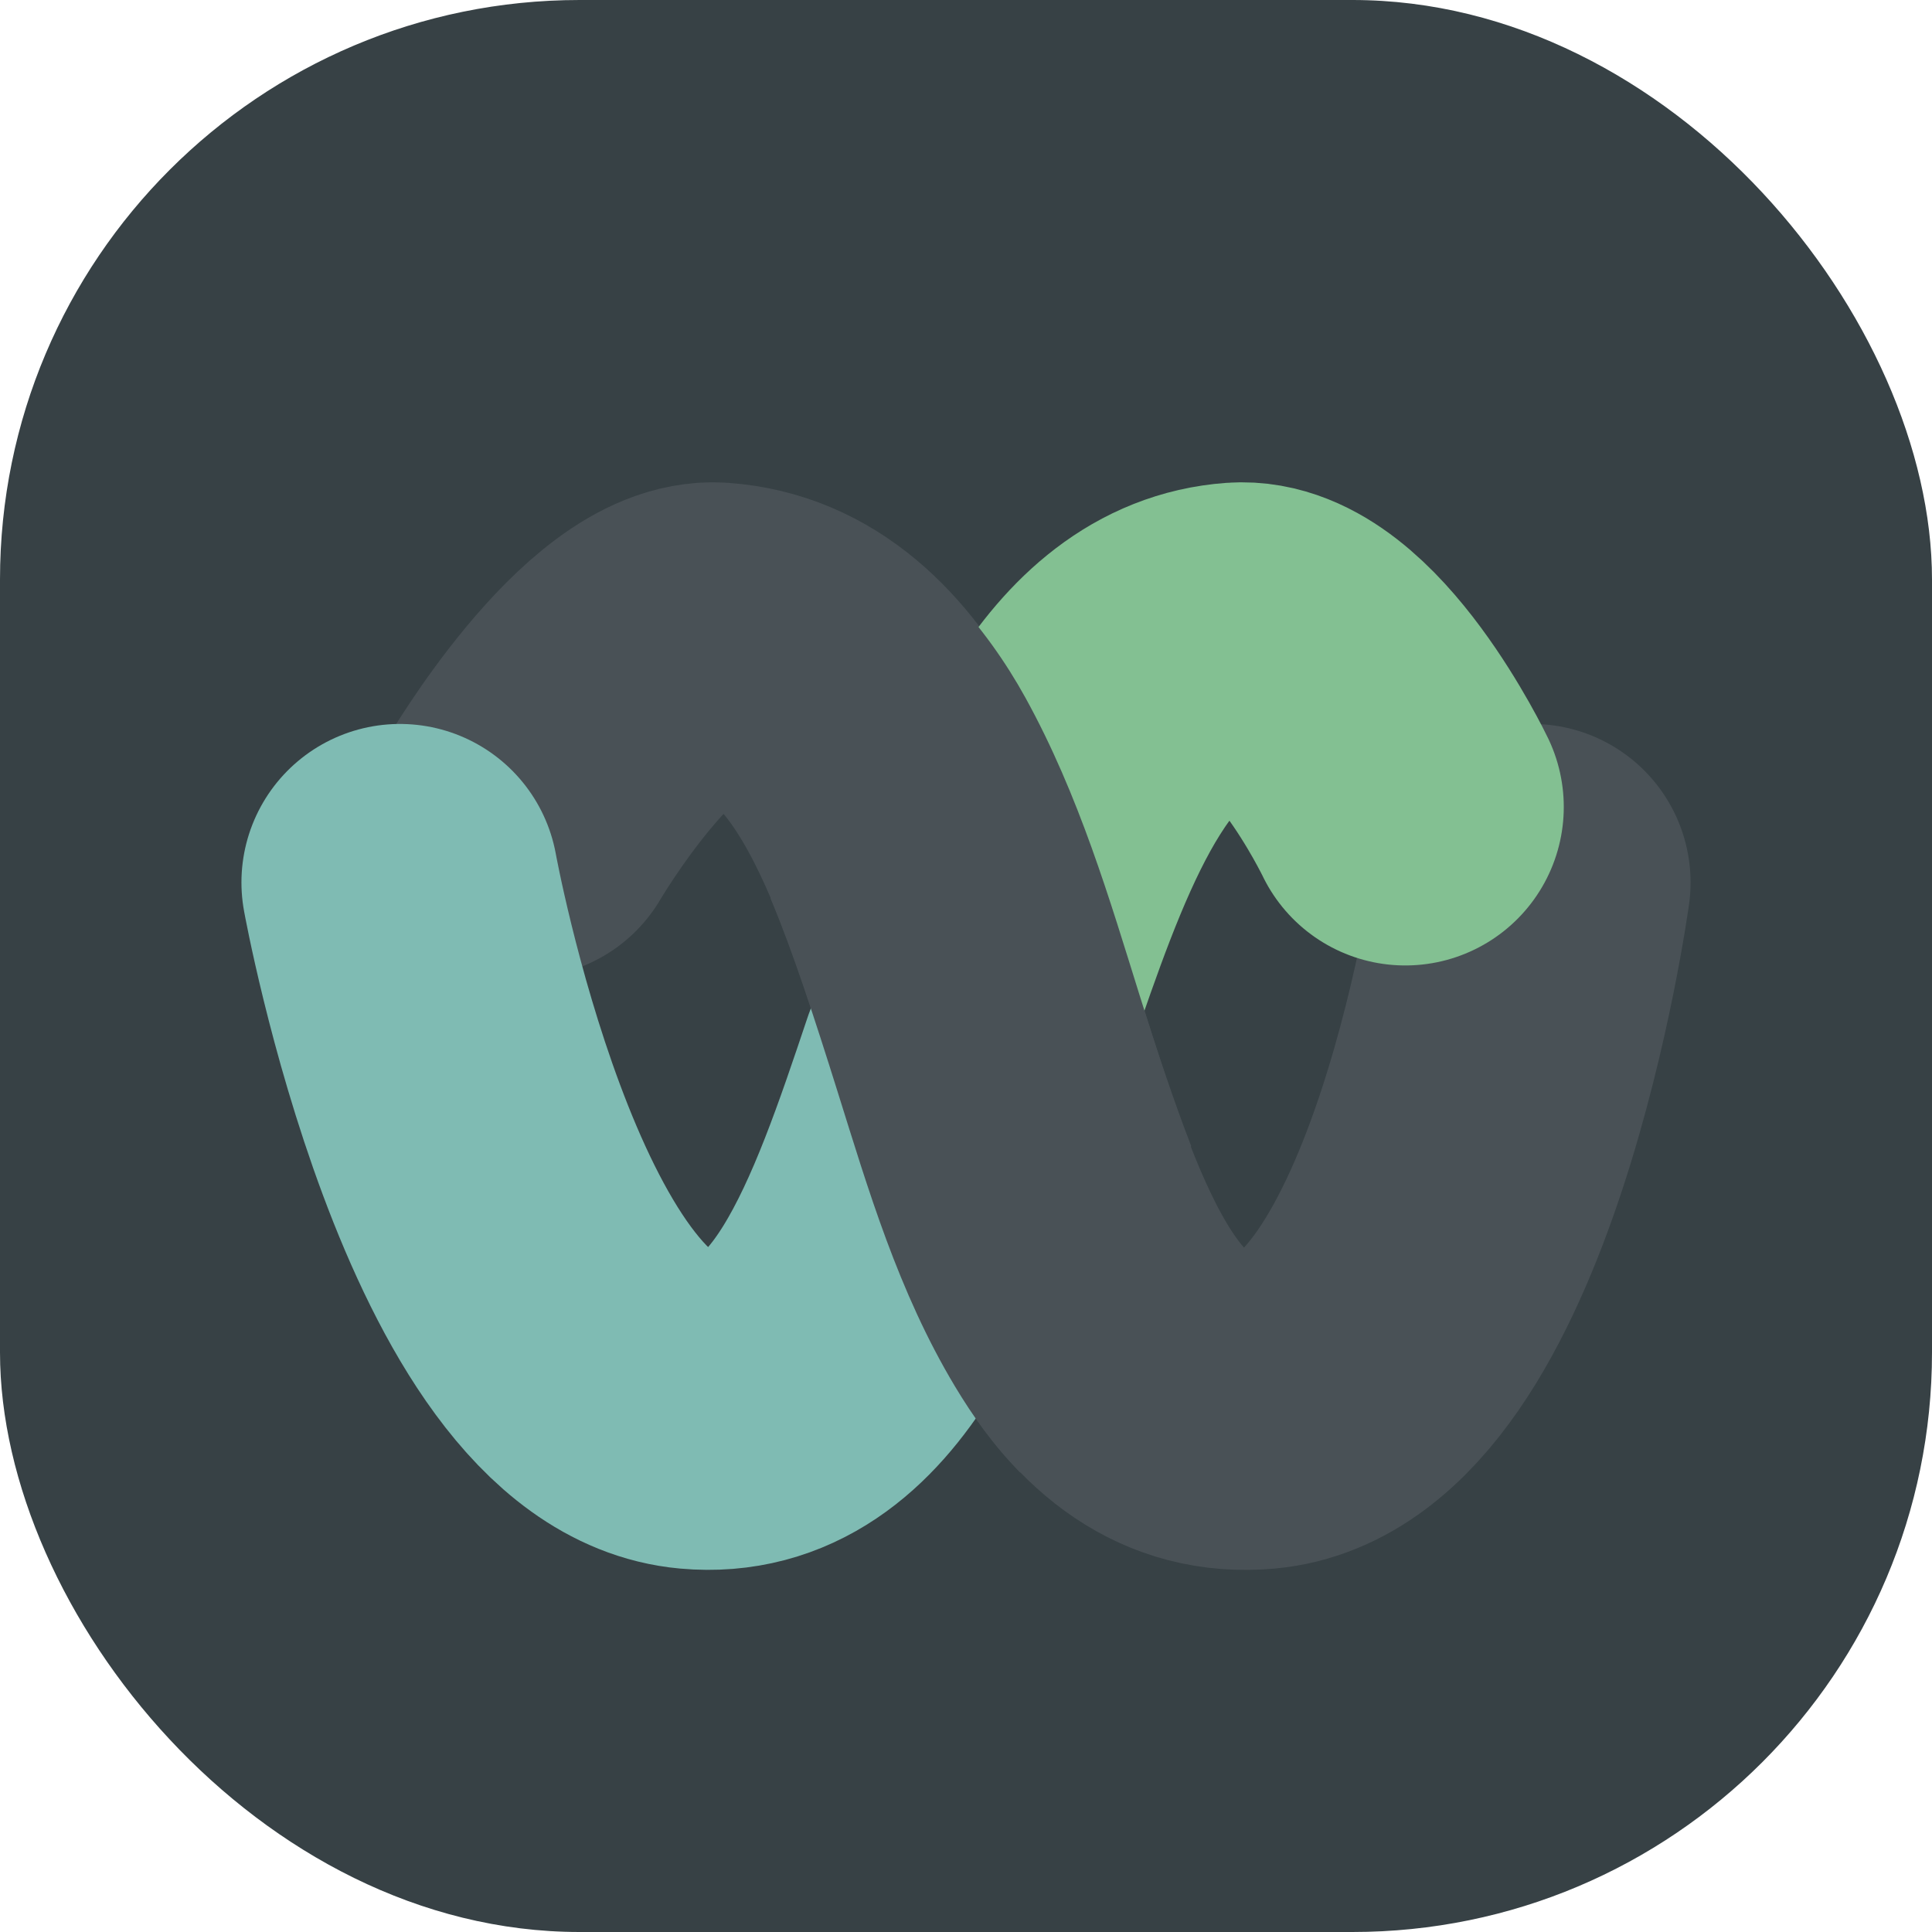 <svg xmlns="http://www.w3.org/2000/svg" width="16" height="16" version="1">
 <rect style="fill:#374145" width="16" height="16" x="0" y="0" rx="4.8" ry="4.8"/>
 <path style="fill:none;stroke:#495156;stroke-width:2.625;stroke-linecap:round;stroke-linejoin:round" d="m 12.688,7.308 c 0,0 -0.58,4.225 -2.25,4.375 C 7.948,11.908 8.431,5.485 5.938,5.308 5.232,5.258 4.338,6.783 4.338,6.783"/>
 <path style="fill:none;stroke:#83c092;stroke-width:2.625;stroke-linecap:round;stroke-linejoin:round" d="M 8.206,8.031 C 8.652,6.743 9.173,5.385 10.25,5.308 10.955,5.258 11.638,6.683 11.638,6.683"/>
 <path style="fill:none;stroke:#7fbbb3;stroke-width:2.625;stroke-linecap:round;stroke-linejoin:round" d="m 3.312,7.308 c 0,0 0.767,4.225 2.438,4.375 1.191,0.107 1.702,-1.408 2.183,-2.842"/>
 <path style="fill:#495156" d="M 7.865,4.919 6.382,7.442 c 0.182,0.432 0.367,1.001 0.554,1.597 0.252,0.803 0.501,1.656 0.973,2.443 0.147,0.245 0.32,0.49 0.54,0.713 L 9.865,9.491 C 9.728,9.138 9.584,8.709 9.441,8.253 9.192,7.457 8.938,6.586 8.491,5.776 8.331,5.486 8.122,5.187 7.865,4.919 Z"/>
</svg>
